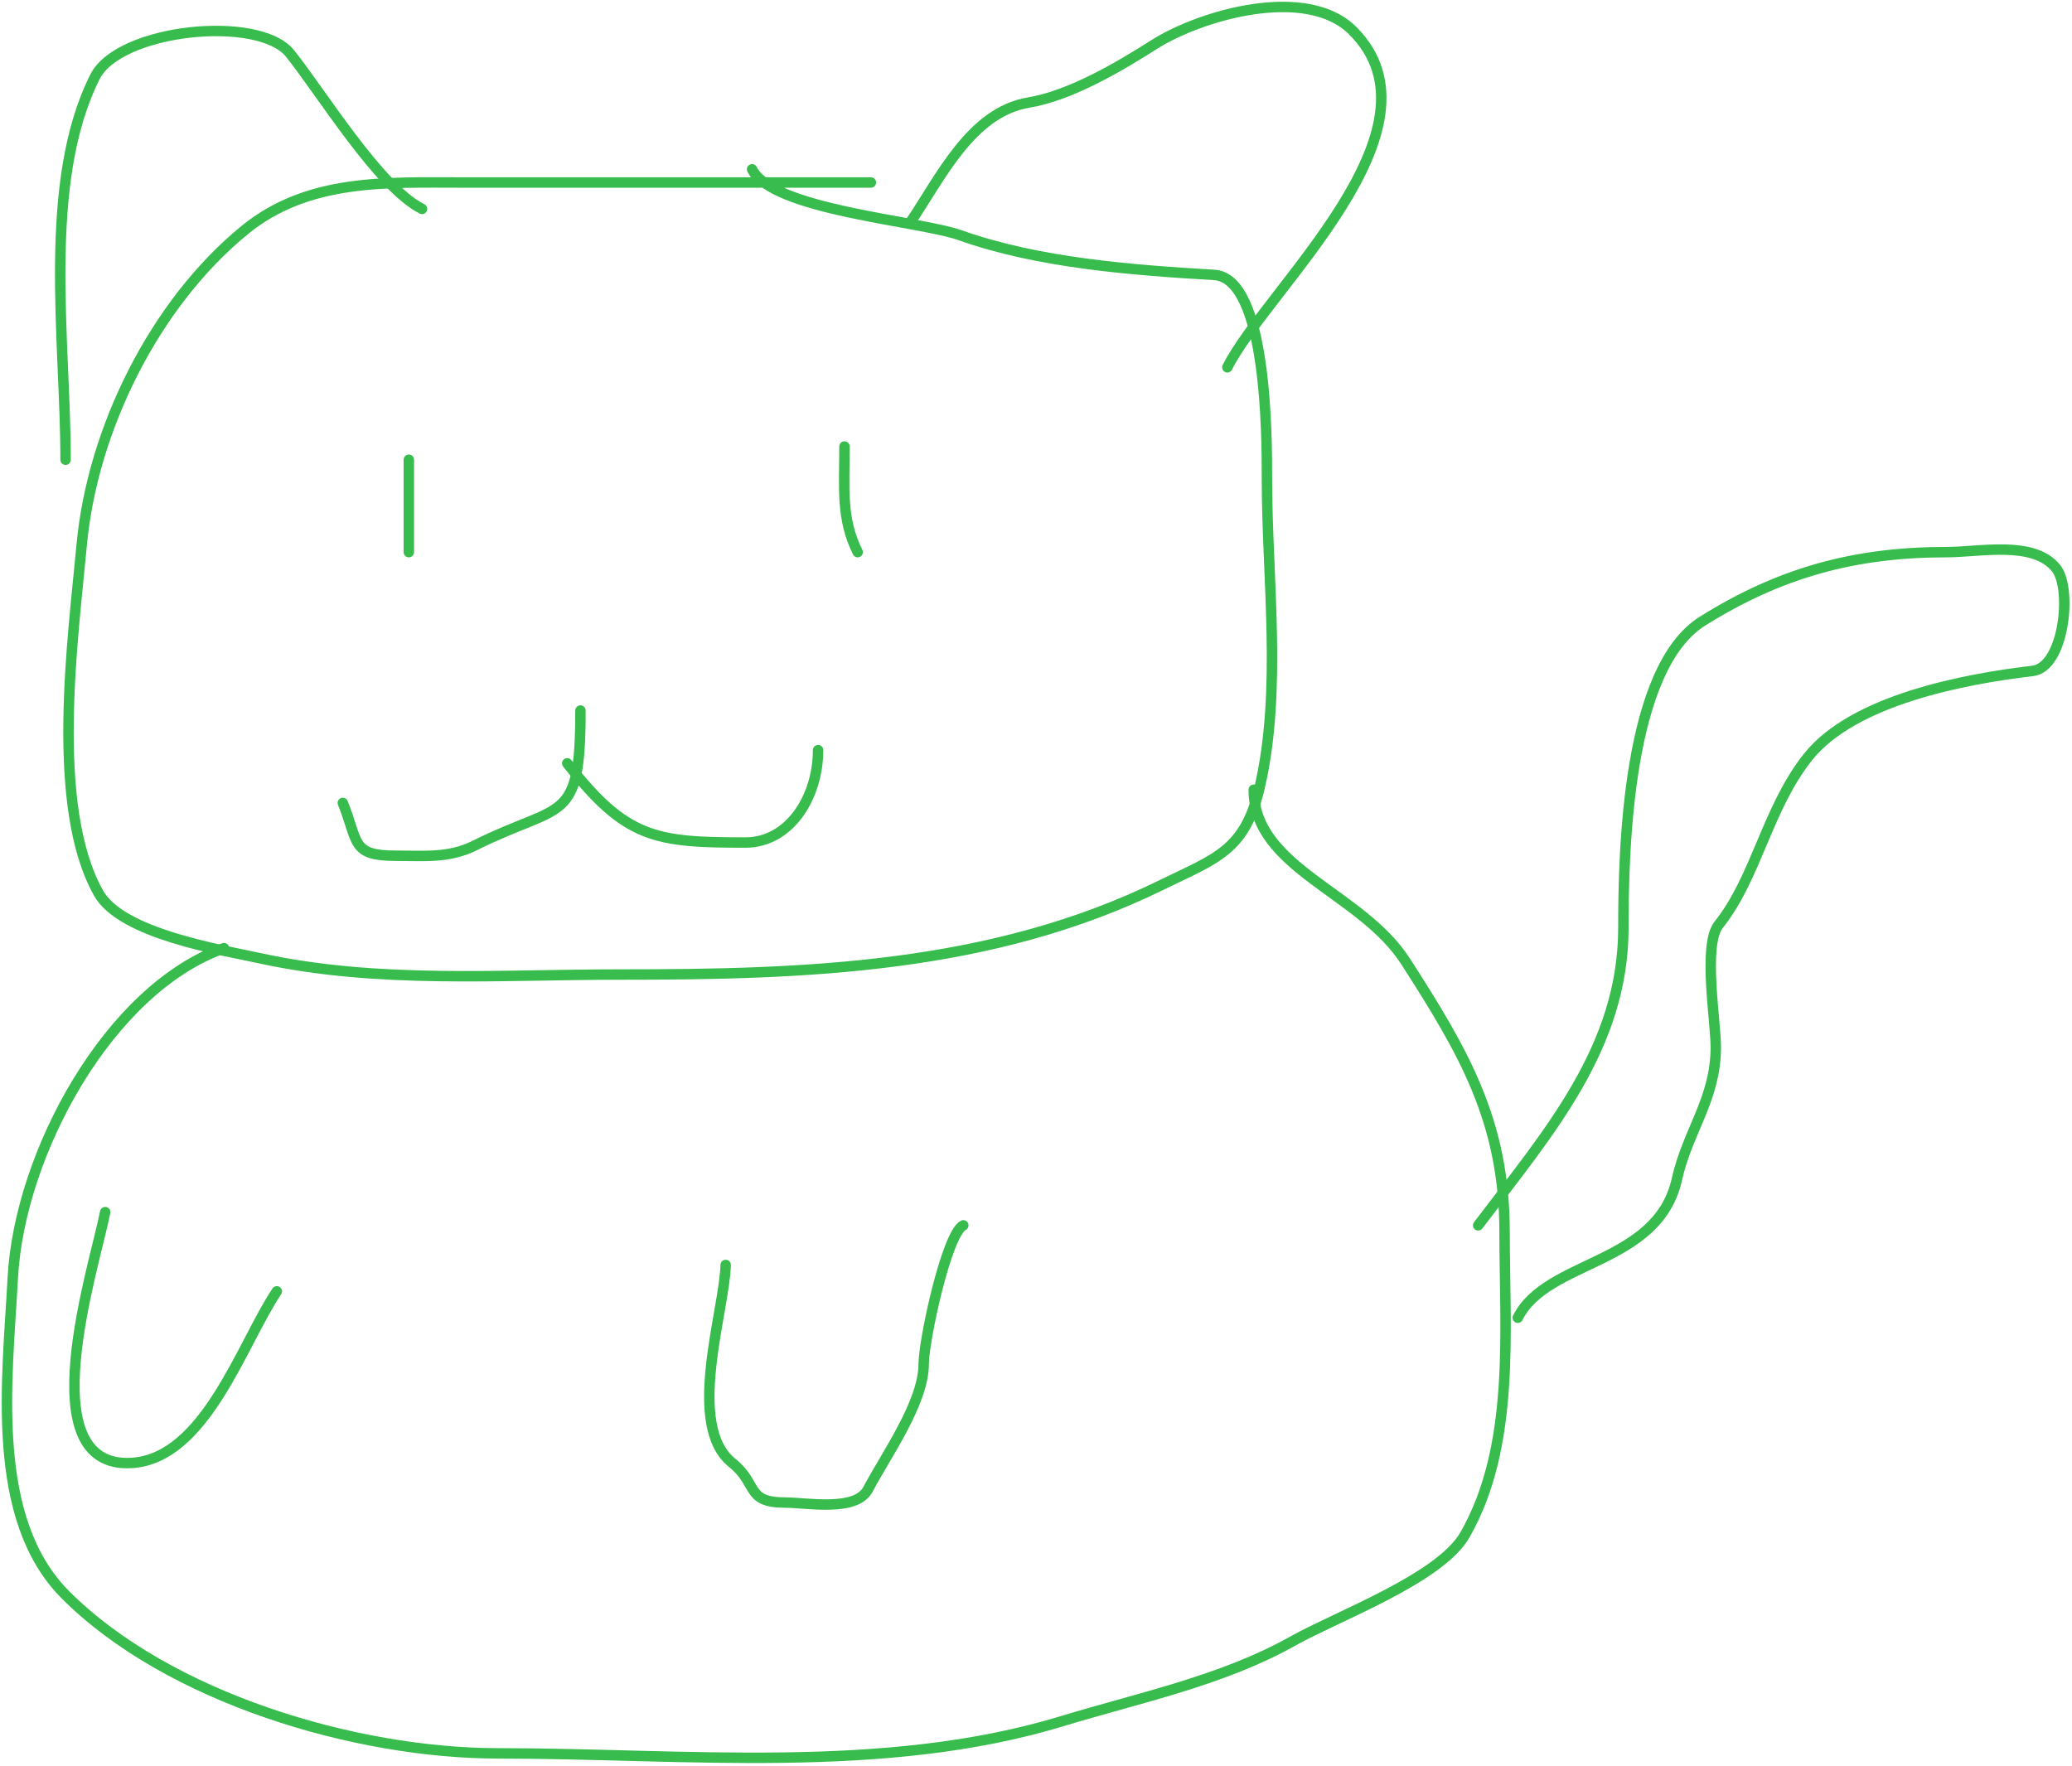 <svg width="596" height="508" viewBox="0 0 596 508" fill="none" xmlns="http://www.w3.org/2000/svg">
<path d="M250.507 52.502C211.477 52.502 172.448 52.502 133.419 52.502C111.116 52.502 88.564 51.304 70.34 66.215C44.431 87.414 26.575 123.563 23.505 156.721C21.014 183.618 14.295 231.931 28.357 256.931C34.96 268.669 63.411 273.192 74.981 275.707C108.789 283.056 143.792 280.348 178.355 280.348C231.711 280.348 285.094 278.626 334.05 254.61C349.745 246.911 358.058 244.815 362.32 226.551C368.827 198.665 364.429 166.258 364.429 137.734C364.429 125.869 364.488 79.981 349.24 79.085C325.672 77.698 298.663 75.663 276.245 67.692C264.344 63.461 222.229 60.504 216.33 48.705" stroke="#38BC4D" stroke-width="3" stroke-linecap="round"/>
<path d="M117.597 132.248V158.83" stroke="#38BC4D" stroke-width="3" stroke-linecap="round"/>
<path d="M242.912 128.451C242.912 140.294 241.885 149.181 246.709 158.83" stroke="#38BC4D" stroke-width="3" stroke-linecap="round"/>
<path d="M166.963 204.399C166.963 237.552 161.804 230.607 136.584 243.218C129.135 246.942 122.03 246.171 113.799 246.171C101.028 246.171 103.14 242.308 98.609 230.981" stroke="#38BC4D" stroke-width="3" stroke-linecap="round"/>
<path d="M163.166 219.589C180.047 241.198 188.454 242.374 214.431 242.374C227.153 242.374 235.317 229.279 235.317 215.792" stroke="#38BC4D" stroke-width="3" stroke-linecap="round"/>
<path d="M18.864 132.248C18.864 97.872 11.968 52.792 27.302 22.123C34.26 8.207 74.479 4.197 83.42 15.372C92.439 26.646 109.121 53.961 121.394 60.097" stroke="#38BC4D" stroke-width="3" stroke-linecap="round"/>
<path d="M261.899 63.895C270.635 50.922 279.401 32.251 295.865 29.507C307.879 27.505 321.785 19.303 331.94 12.84C345.339 4.314 375.797 -4.483 389.113 8.832C417.418 37.138 364.29 83.161 353.037 105.666" stroke="#38BC4D" stroke-width="3" stroke-linecap="round"/>
<path d="M64.433 272.753C31.391 284.455 5.564 331.775 3.674 367.689C2.141 396.811 -3.158 436.806 18.864 458.827C48.44 488.404 102.238 504.396 143.335 504.396C196.625 504.396 254.189 510.751 305.569 495.114C327.539 488.427 351.642 483.465 371.813 472.118C384.56 464.948 414.205 454.102 421.391 441.528C435.964 416.025 432.783 382.991 432.783 354.398C432.783 322.501 421.007 302.536 404.302 276.551C391.5 256.636 360.632 249.801 360.632 227.184" stroke="#38BC4D" stroke-width="3" stroke-linecap="round"/>
<path d="M425.188 352.499C445.429 325.782 466.96 301.28 466.96 266.846C466.96 245.092 467.977 192.266 489.744 178.661C512.082 164.7 533.452 158.83 559.997 158.83C569.495 158.83 584.962 155.386 591.431 163.472C596.118 169.33 593.754 191.94 584.68 193.007C565.035 195.318 533.222 201.317 520.124 217.69C508.342 232.417 505.221 252.458 494.386 266.002C489.758 271.786 493.542 293.771 493.542 301.234C493.542 316.212 485.432 325.386 482.361 339.208C476.858 363.968 444.971 362.3 436.581 379.081" stroke="#38BC4D" stroke-width="3" stroke-linecap="round"/>
<path d="M30.256 348.702C27.197 364.38 8.102 422.603 37.851 420.853C59.029 419.607 69.511 386.654 79.623 371.486" stroke="#38BC4D" stroke-width="3" stroke-linecap="round"/>
<path d="M208.735 363.891C208.409 377.264 197.171 410.082 210.634 420.853C218.129 426.849 214.406 432.245 225.823 432.245C232.005 432.245 246.196 434.996 249.663 428.448C254.927 418.505 265.696 403.502 265.696 392.372C265.696 385.638 272.289 354.899 277.089 352.499" stroke="#38BC4D" stroke-width="3" stroke-linecap="round"/>
</svg>
